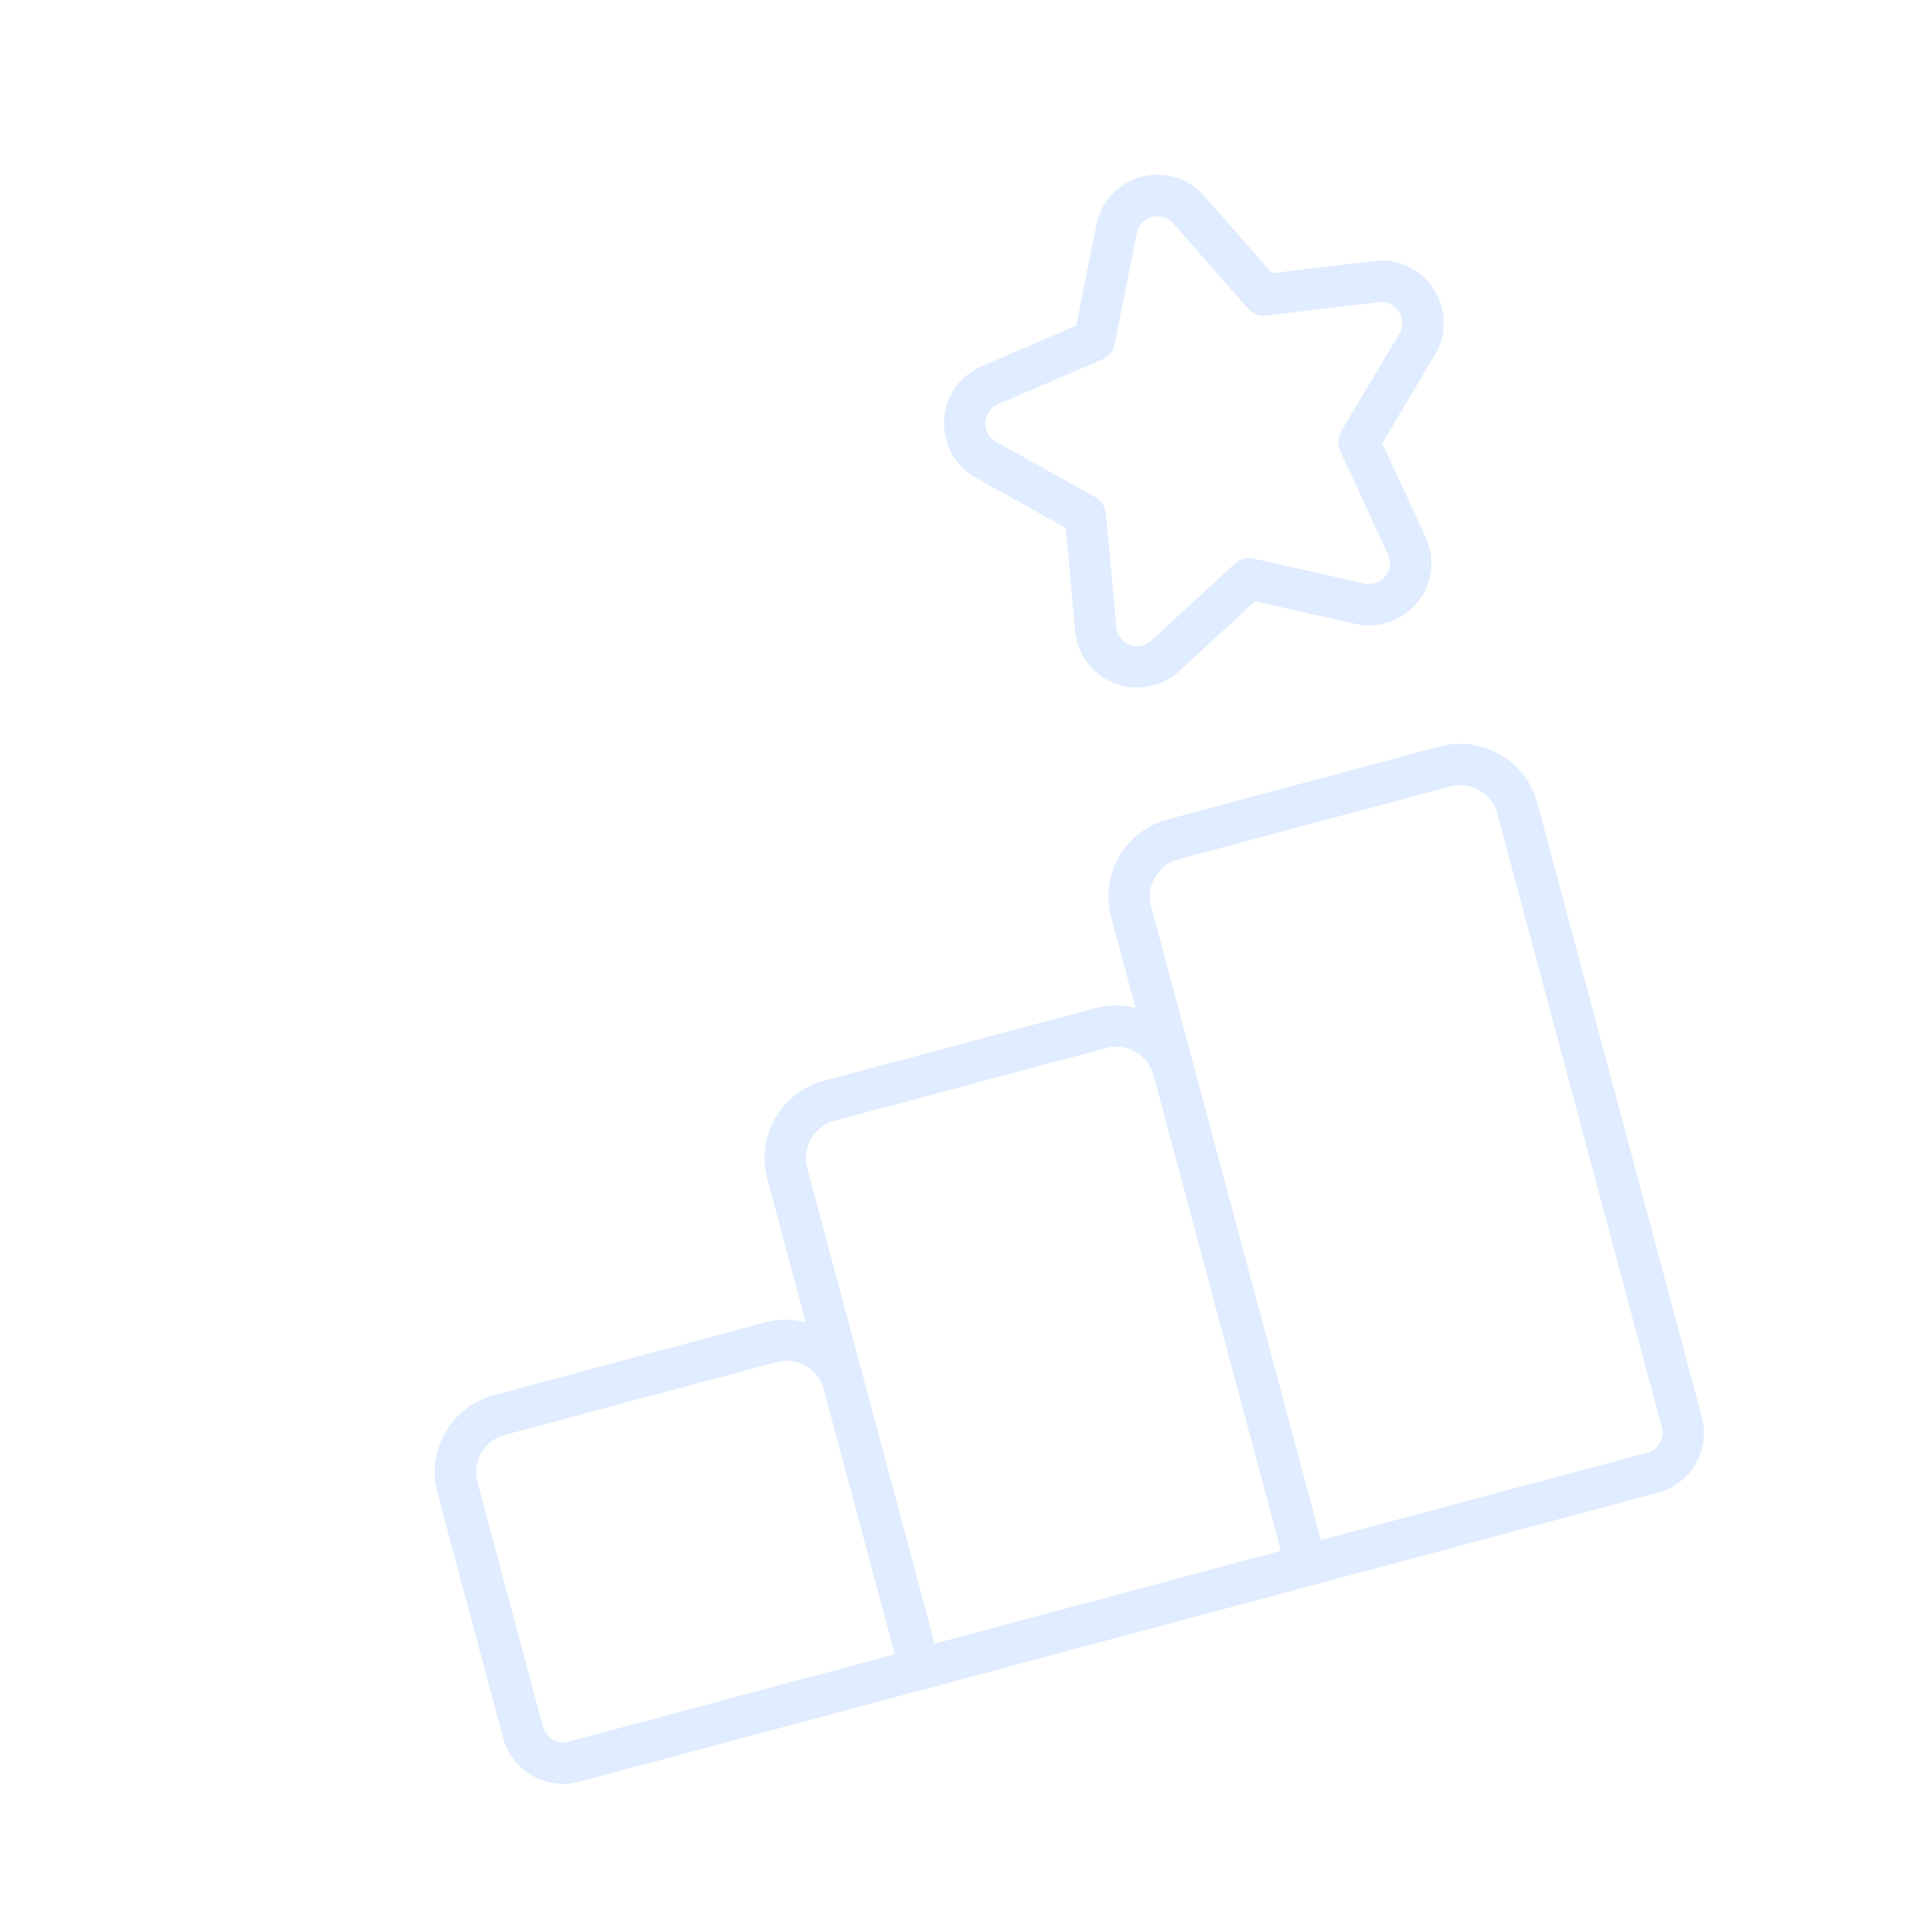 <svg width="62" height="62" viewBox="0 0 62 62" fill="none" xmlns="http://www.w3.org/2000/svg">
<g opacity="0.15" clip-path="url(#clip0_1300_12512)">
<path d="M46.01 9.277C45.807 8.962 45.521 8.711 45.183 8.552C44.845 8.393 44.469 8.333 44.098 8.378L40.821 8.765L38.643 6.288C38.138 5.713 37.365 5.478 36.625 5.676C35.886 5.875 35.334 6.464 35.184 7.215L34.536 10.448L31.505 11.753C30.799 12.055 30.338 12.719 30.298 13.485C30.257 14.251 30.649 14.958 31.319 15.334L34.201 16.944L34.504 20.247C34.536 20.619 34.673 20.974 34.898 21.271C35.123 21.569 35.428 21.797 35.776 21.93C36.124 22.064 36.502 22.098 36.869 22.028C37.235 21.958 37.574 21.787 37.847 21.533L40.275 19.296L43.495 20.02C44.243 20.187 45.006 19.922 45.488 19.327C45.971 18.732 46.07 17.929 45.749 17.234L44.358 14.222L46.048 11.387C46.24 11.067 46.339 10.7 46.333 10.326C46.326 9.953 46.214 9.589 46.01 9.277ZM44.908 10.707L43.039 13.843C42.983 13.936 42.952 14.041 42.946 14.149C42.94 14.256 42.961 14.364 43.005 14.462L44.542 17.792C44.651 18.03 44.619 18.291 44.455 18.493C44.29 18.696 44.04 18.782 43.786 18.726L40.226 17.926C40.121 17.903 40.012 17.905 39.909 17.933C39.805 17.961 39.709 18.013 39.63 18.086L36.947 20.558C36.856 20.645 36.743 20.703 36.62 20.727C36.497 20.75 36.369 20.738 36.253 20.691C36.136 20.647 36.033 20.571 35.957 20.471C35.882 20.37 35.836 20.251 35.827 20.125L35.49 16.474C35.48 16.367 35.445 16.264 35.386 16.173C35.327 16.083 35.247 16.009 35.153 15.956L31.966 14.175C31.738 14.049 31.609 13.816 31.624 13.555C31.638 13.294 31.788 13.077 32.028 12.974L35.38 11.533C35.479 11.49 35.566 11.425 35.634 11.341C35.701 11.258 35.748 11.159 35.769 11.053L36.483 7.478C36.535 7.223 36.716 7.029 36.968 6.961C37.22 6.894 37.473 6.97 37.645 7.166L40.054 9.905C40.125 9.986 40.214 10.048 40.315 10.087C40.415 10.125 40.524 10.139 40.63 10.126L44.254 9.698C44.379 9.682 44.505 9.702 44.618 9.755C44.732 9.809 44.828 9.893 44.895 9.999C44.964 10.104 45.002 10.226 45.004 10.351C45.007 10.477 44.973 10.6 44.908 10.707ZM46.2 23.956L37.467 26.296C36.812 26.472 36.253 26.901 35.914 27.489C35.575 28.076 35.483 28.774 35.657 29.43L36.439 32.347C36.02 32.239 35.581 32.239 35.163 32.348L26.43 34.688C25.775 34.864 25.216 35.294 24.877 35.882C24.538 36.47 24.446 37.168 24.621 37.824L25.855 42.43C25.437 42.322 24.997 42.322 24.579 42.431L15.848 44.77C15.193 44.947 14.634 45.376 14.295 45.964C13.956 46.551 13.863 47.249 14.038 47.905L16.146 55.771C16.43 56.832 17.524 57.463 18.584 57.179L53.205 47.902C54.266 47.618 54.897 46.525 54.612 45.464L49.334 25.765C49.158 25.11 48.729 24.552 48.141 24.212C47.553 23.873 46.855 23.781 46.2 23.956ZM17.428 55.425L15.32 47.558C15.237 47.243 15.281 46.907 15.445 46.624C15.608 46.341 15.877 46.135 16.192 46.05L24.925 43.71C25.241 43.626 25.577 43.67 25.86 43.833C26.142 43.996 26.349 44.265 26.434 44.58L28.714 53.088L18.241 55.894C18.071 55.94 17.89 55.916 17.738 55.828C17.585 55.74 17.474 55.595 17.428 55.425ZM27.714 44.237L25.903 37.479C25.819 37.163 25.864 36.827 26.027 36.544C26.19 36.261 26.458 36.055 26.774 35.969L35.506 33.63C35.822 33.545 36.158 33.59 36.441 33.753C36.724 33.917 36.931 34.186 37.016 34.501L41.107 49.767L29.994 52.745L27.714 44.237ZM53.329 45.805C53.423 46.158 53.214 46.523 52.861 46.618L42.389 49.424L36.94 29.086C36.856 28.771 36.9 28.435 37.063 28.152C37.227 27.869 37.495 27.662 37.81 27.577L46.543 25.237C46.859 25.153 47.195 25.198 47.477 25.361C47.76 25.525 47.966 25.794 48.051 26.109L53.329 45.805Z" fill="#2D82FF"/>
</g>
<defs>
<clipPath id="clip0_1300_12512">
<rect width="50" height="50" fill="white" transform="translate(0 12.941) rotate(-15)"/>
</clipPath>
</defs>
</svg>
